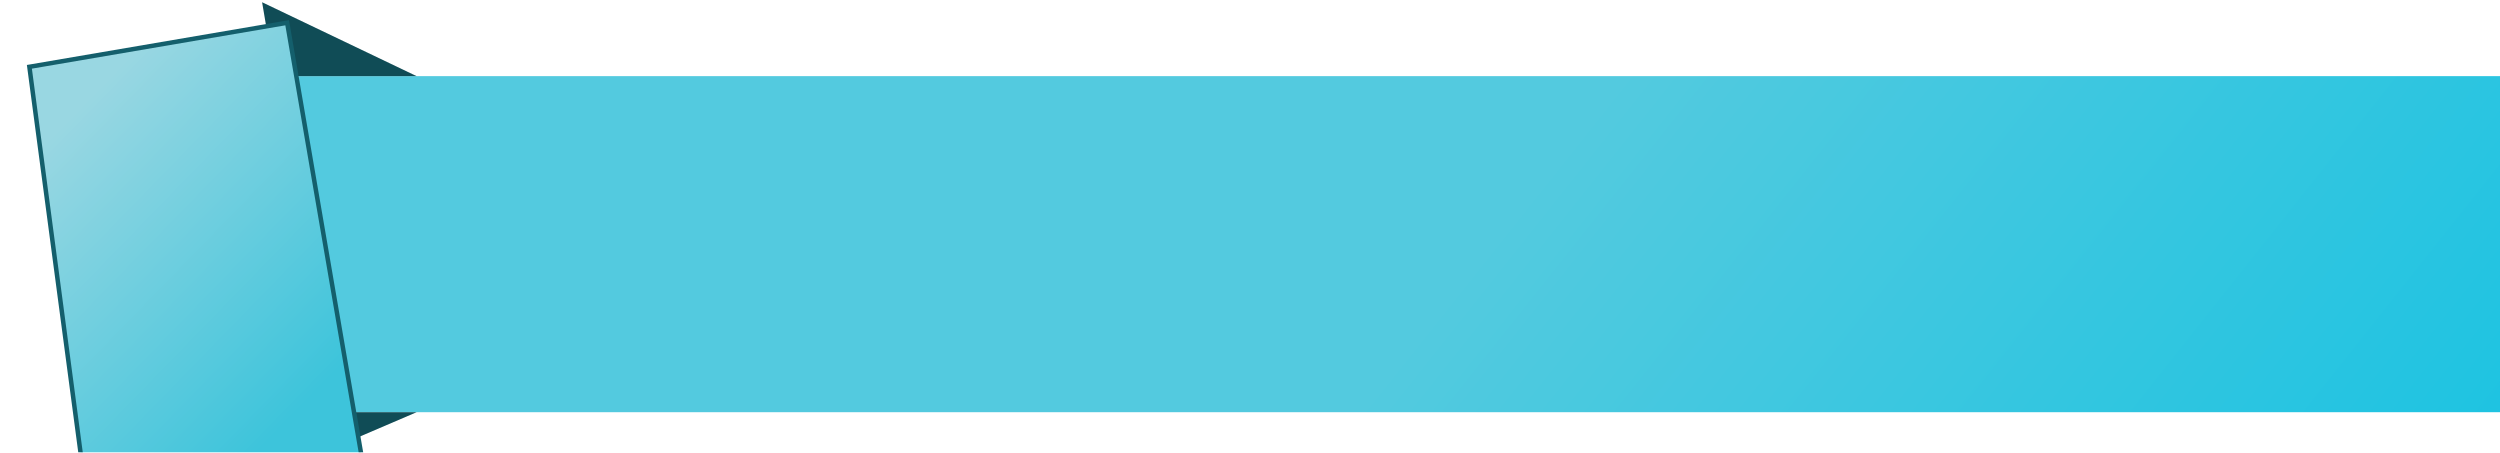 <?xml version="1.0" encoding="UTF-8" standalone="no"?>
<svg
   xmlns:dc="http://purl.org/dc/elements/1.1/"
   xmlns:cc="http://creativecommons.org/ns#"
   xmlns:rdf="http://www.w3.org/1999/02/22-rdf-syntax-ns#"
   xmlns:svg="http://www.w3.org/2000/svg"
   xmlns="http://www.w3.org/2000/svg"
   xmlns:sodipodi="http://sodipodi.sourceforge.net/DTD/sodipodi-0.dtd"
   xmlns:inkscape="http://www.inkscape.org/namespaces/inkscape"
   width="558"
   height="101"
   viewBox="0 0 558 101"
   fill="none"
   version="1.1"
   id="svg22"
   sodipodi:docname="postbanner3.svg"
   inkscape:version="1.0.1 (3bc2e813f5, 2020-09-07)">
  <sodipodi:namedview
     pagecolor="#ffffff"
     bordercolor="#666666"
     borderopacity="1"
     objecttolerance="10"
     gridtolerance="10"
     guidetolerance="10"
     inkscape:pageopacity="0"
     inkscape:pageshadow="2"
     inkscape:window-width="1278"
     inkscape:window-height="1360"
     id="namedview24"
     showgrid="false"
     inkscape:zoom="0.93369176"
     inkscape:cx="219.77964"
     inkscape:cy="35.236804"
     inkscape:window-x="1266"
     inkscape:window-y="0"
     inkscape:window-maximized="0"
     inkscape:current-layer="svg22"
     inkscape:document-rotation="0" />
  <path
     d="m 61,17 h 681.841 c 6.16,0 11.155,3.582 11.155,8 v 59 c 0,4.418 -4.995,8 -11.155,8 H 72.155 C 65.994,92 61,88.418 61,84 Z"
     fill="url(#paint0_linear_336_47)"
     id="path2"
     style="fill:url(#paint0_linear_336_47);stroke-width:1.181" />
  <path
     d="M93 92L75.5 99.5L74 92H93Z"
     fill="#104C56"
     id="path4" />
  <path
     d="M61.301 17H93L58.5 0.5L61.301 17Z"
     fill="#104C56"
     id="path6" />
  <path
     d="M74.909 99.014L58.092 1.077L0.559 10.912L12.437 100.49L74.909 99.014Z"
     fill="url(#paint1_linear_336_47)"
     stroke="#145F6C"
     id="path8"
     style="filter:url(#filter38)" />
  <defs
     id="defs20">
    <linearGradient
       id="paint0_linear_336_47"
       x1="271"
       y1="27.5"
       x2="479.161"
       y2="146.094"
       gradientUnits="userSpaceOnUse"
       gradientTransform="matrix(1.394,0,0,1,-24.056,0)">
      <stop
         stop-color="#53CADF"
         id="stop10" />
      <stop
         offset="1"
         stop-color="#04C0E2"
         id="stop12" />
    </linearGradient>
    <linearGradient
       id="paint1_linear_336_47"
       x1="4"
       y1="28"
       x2="76"
       y2="98"
       gradientUnits="userSpaceOnUse">
      <stop
         stop-color="#99D7E2"
         id="stop15" />
      <stop
         offset="0.817"
         stop-color="#3DC4DB"
         id="stop17" />
    </linearGradient>
    <filter
       style="color-interpolation-filters:sRGB;"
       inkscape:label="Drop Shadow"
       id="filter38"
       height="1.5"
       width="2.2">
      <feFlood
         flood-opacity="0.498"
         flood-color="rgb(16,76,86)"
         result="flood"
         id="feFlood28" />
      <feComposite
         in="flood"
         in2="SourceGraphic"
         operator="in"
         result="composite1"
         id="feComposite30" />
      <feGaussianBlur
         in="composite1"
         stdDeviation="3"
         result="blur"
         id="feGaussianBlur32" />
      <feOffset
         dx="6"
         dy="4"
         result="offset"
         id="feOffset34" />
      <feComposite
         in="SourceGraphic"
         in2="offset"
         operator="over"
         result="composite2"
         id="feComposite36" />
    </filter>
  </defs>
</svg>
